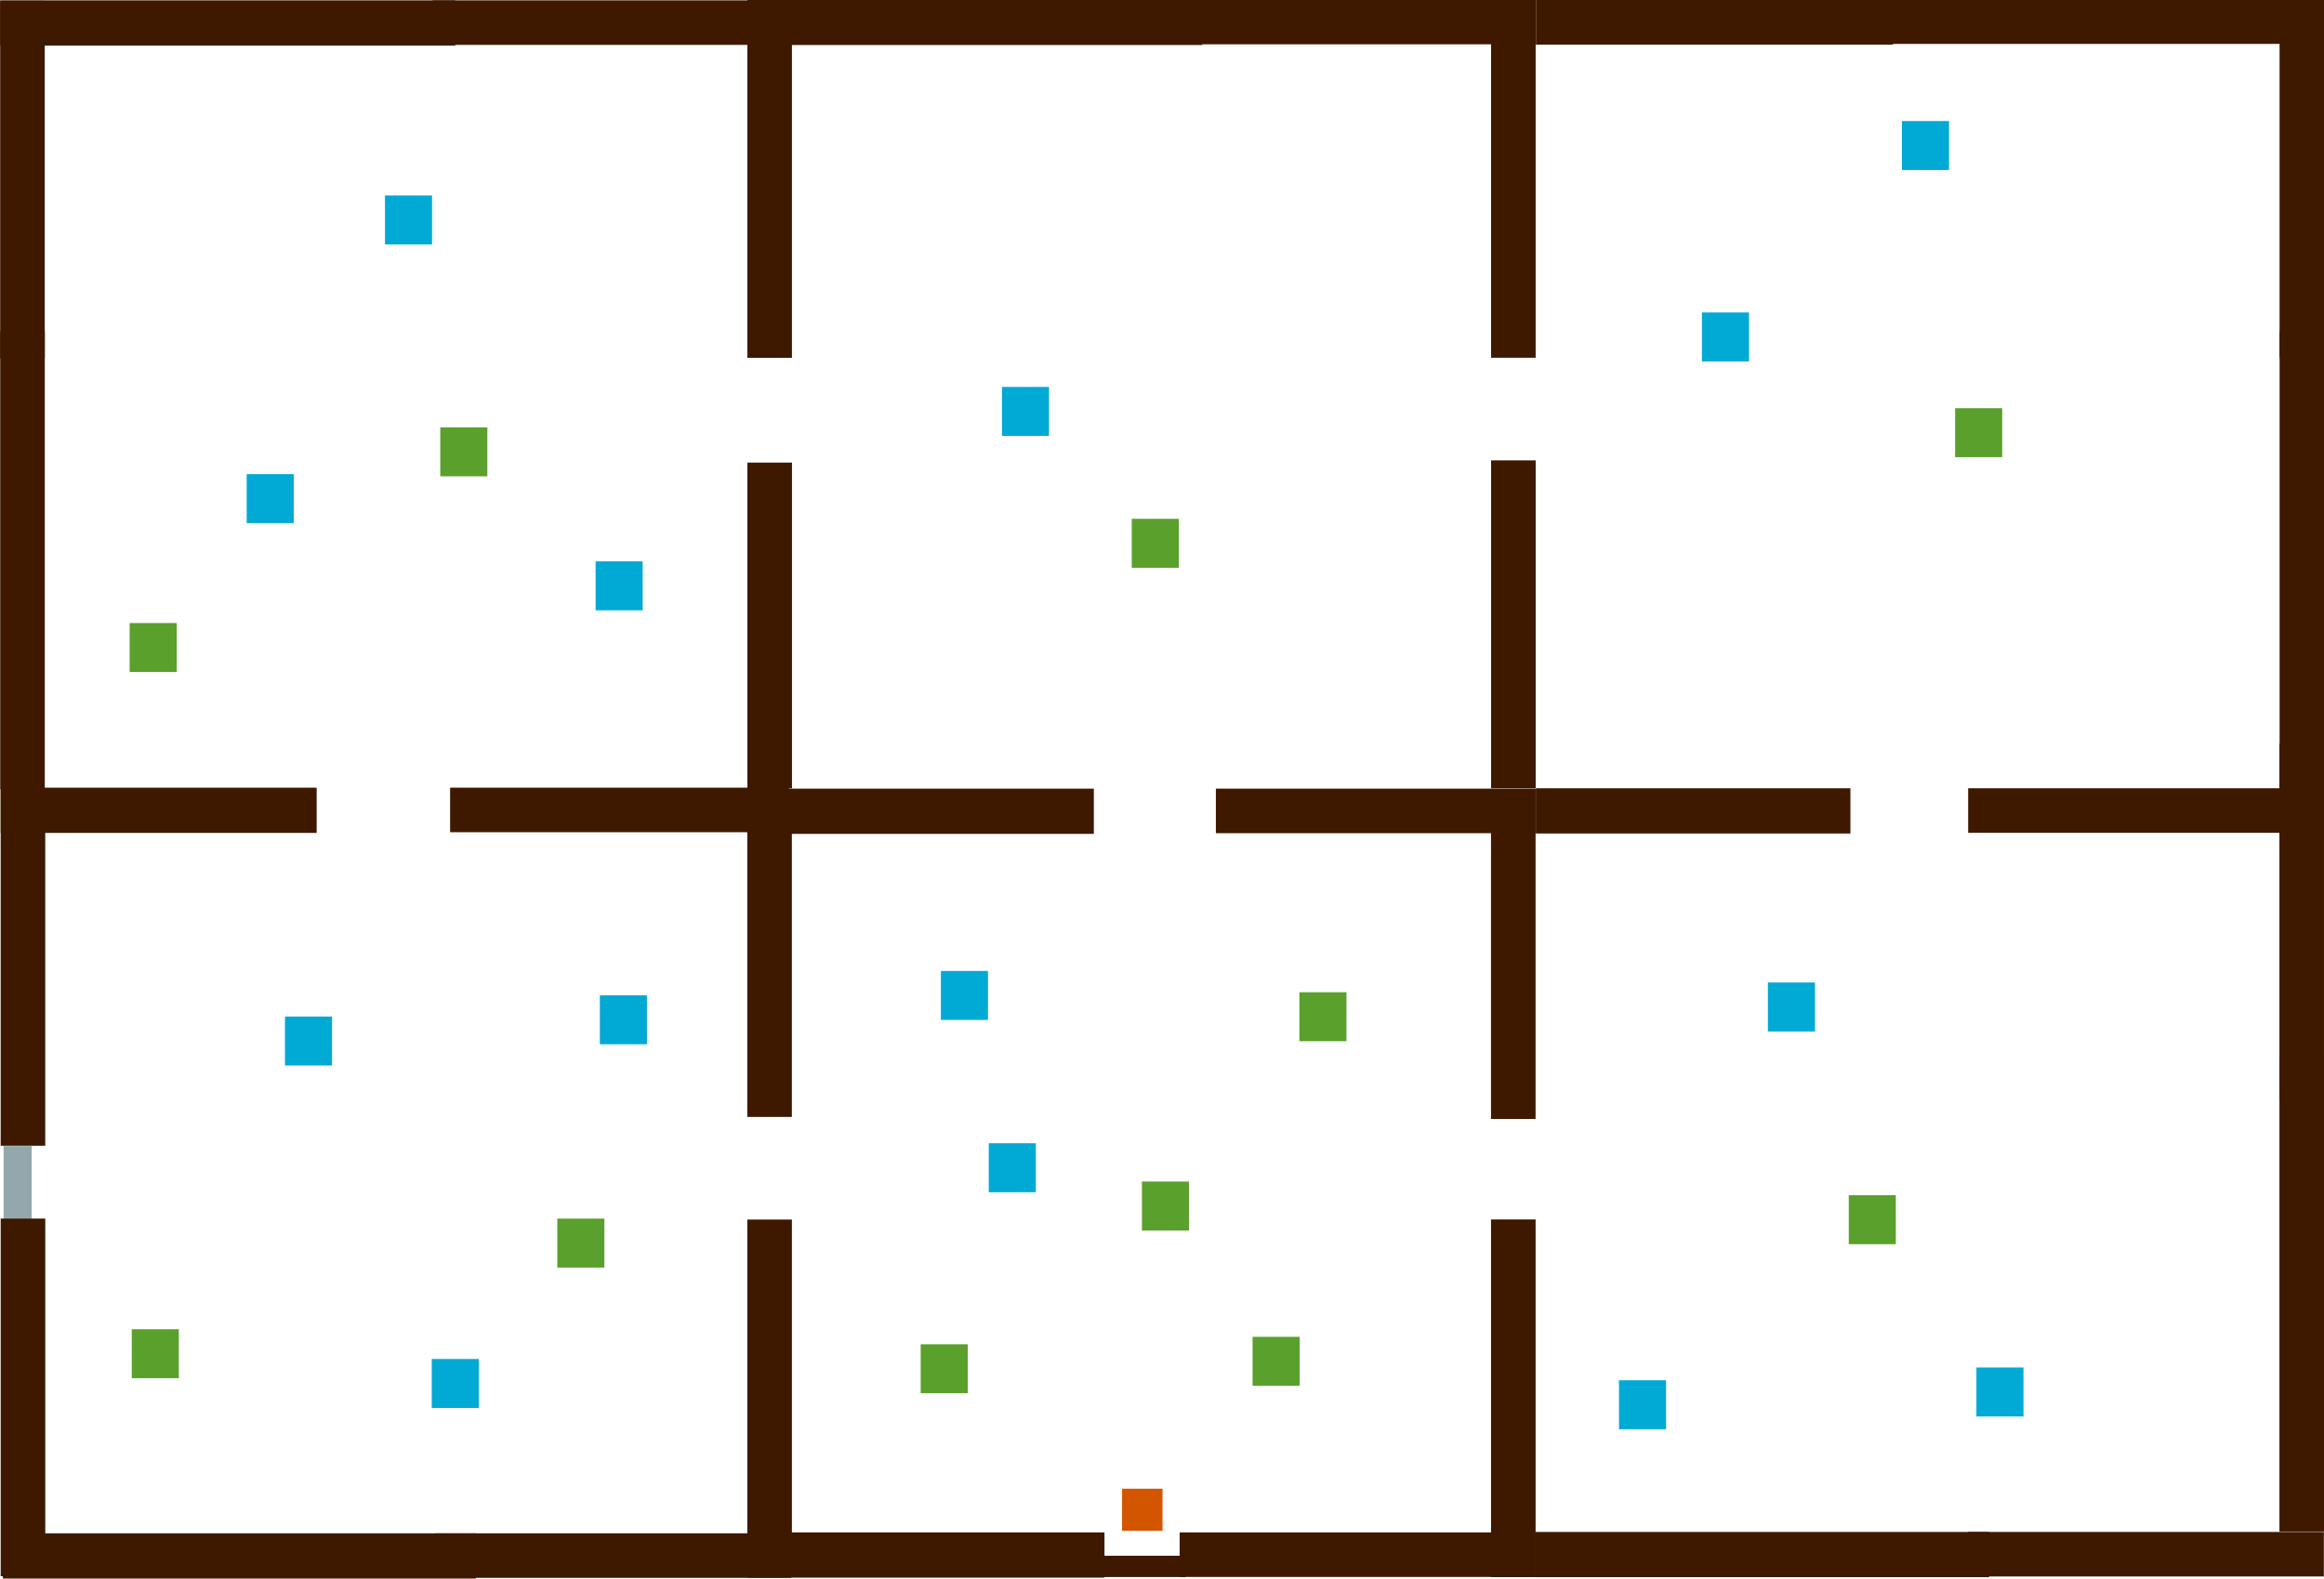 <?xml version="1.0" encoding="UTF-8" standalone="no"?>
<!-- Created with Inkscape (http://www.inkscape.org/) -->

<svg
   xmlns:dc="http://purl.org/dc/elements/1.1/"
   xmlns:cc="http://creativecommons.org/ns#"
   xmlns:rdf="http://www.w3.org/1999/02/22-rdf-syntax-ns#"
   xmlns:svg="http://www.w3.org/2000/svg"
   xmlns="http://www.w3.org/2000/svg"
   xmlns:sodipodi="http://sodipodi.sourceforge.net/DTD/sodipodi-0.dtd"
   xmlns:inkscape="http://www.inkscape.org/namespaces/inkscape"
   width="206.433mm"
   height="140.308mm"
   viewBox="0 0 206.433 140.308"
   version="1.1"
   id="svg1623"
   inkscape:version="0.92.3 (2405546, 2018-03-11)"
   sodipodi:docname="map2.svg">
  <defs
     id="defs1617" />
  <sodipodi:namedview
     id="base"
     pagecolor="#ffffff"
     bordercolor="#666666"
     borderopacity="1.0"
     inkscape:pageopacity="0.0"
     inkscape:pageshadow="2"
     inkscape:zoom="1.4"
     inkscape:cx="352.37019"
     inkscape:cy="215.82725"
     inkscape:document-units="mm"
     inkscape:current-layer="layer1"
     showgrid="true"
     inkscape:window-width="1920"
     inkscape:window-height="1012"
     inkscape:window-x="0"
     inkscape:window-y="32"
     inkscape:window-maximized="1"
     fit-margin-top="0"
     fit-margin-left="0"
     fit-margin-right="0"
     fit-margin-bottom="0"
     inkscape:snap-global="false"
     showguides="true"
     inkscape:guide-bbox="true">
    <inkscape:grid
       type="xygrid"
       id="grid6135"
       originx="33.124"
       originy="-0.701" />
    <sodipodi:guide
       position="99.975,28.537"
       orientation="1,0"
       id="guide304"
       inkscape:locked="false" />
    <sodipodi:guide
       position="136.389,94.213"
       orientation="1,0"
       id="guide306"
       inkscape:locked="false" />
    <sodipodi:guide
       position="68.569,35.179"
       orientation="0,1"
       id="guide326"
       inkscape:locked="false" />
    <sodipodi:guide
       position="193.941,70.235"
       orientation="0,1"
       id="guide328"
       inkscape:locked="false" />
  </sodipodi:namedview>
  <g
     inkscape:label="Layer 1"
     inkscape:groupmode="layer"
     id="layer1">
    <rect
       y="136.153"
       x="66.38"
       height="4.019"
       width="31.727"
       id="rect2172"
       style="opacity:1;fill:#3e1900;fill-opacity:1;stroke:none;stroke-width:0.43;stroke-miterlimit:4;stroke-dasharray:none;stroke-dashoffset:0;stroke-opacity:1">
      <desc
         id="desc5900">{&quot;component&quot;:&quot;Wall.qml&quot;}</desc>
    </rect>
    <rect
       y="132.269"
       x="99.669"
       height="3.739"
       width="3.594"
       id="rect5922"
       style="opacity:1;fill:#d45500;fill-opacity:1;stroke:none;stroke-width:0.125;stroke-miterlimit:4;stroke-dasharray:none;stroke-dashoffset:0;stroke-opacity:1">
      <desc
         id="desc5920">{&quot;component&quot;:&quot;Player.qml&quot;, &quot;location&quot;: &quot;south&quot;}</desc>
    </rect>
    <rect
       y="136.152"
       x="104.787"
       height="3.957"
       width="31.608"
       id="rect2172-6"
       style="opacity:1;fill:#3e1900;fill-opacity:1;stroke:none;stroke-width:0.426;stroke-miterlimit:4;stroke-dasharray:none;stroke-dashoffset:0;stroke-opacity:1">
      <desc
         id="desc5900-2">{&quot;component&quot;:&quot;Wall.qml&quot;}</desc>
    </rect>
    <rect
       y="108.356"
       x="66.381"
       height="31.776"
       width="3.96"
       id="rect2172-9"
       style="opacity:1;fill:#3e1900;fill-opacity:1;stroke:none;stroke-width:0.427;stroke-miterlimit:4;stroke-dasharray:none;stroke-dashoffset:0;stroke-opacity:1">
      <desc
         id="desc5900-1">{&quot;component&quot;:&quot;Wall.qml&quot;}</desc>
    </rect>
    <rect
       y="70.108"
       x="66.378"
       height="29.131"
       width="3.96"
       id="rect2172-9-2"
       style="opacity:1;fill:#3e1900;fill-opacity:1;stroke:none;stroke-width:0.409;stroke-miterlimit:4;stroke-dasharray:none;stroke-dashoffset:0;stroke-opacity:1">
      <desc
         id="desc5900-1-7">{&quot;component&quot;:&quot;Wall.qml&quot;}</desc>
    </rect>
    <rect
       y="70.071"
       x="66.381"
       height="4.019"
       width="30.782"
       id="rect2172-0"
       style="opacity:1;fill:#3e1900;fill-opacity:1;stroke:none;stroke-width:0.423;stroke-miterlimit:4;stroke-dasharray:none;stroke-dashoffset:0;stroke-opacity:1">
      <desc
         id="desc5900-9">{&quot;component&quot;:&quot;Wall.qml&quot;}</desc>
    </rect>
    <rect
       y="70.07"
       x="108.001"
       height="3.957"
       width="28.396"
       id="rect2172-6-3"
       style="opacity:1;fill:#3e1900;fill-opacity:1;stroke:none;stroke-width:0.404;stroke-miterlimit:4;stroke-dasharray:none;stroke-dashoffset:0;stroke-opacity:1">
      <desc
         id="desc5900-2-6">{&quot;component&quot;:&quot;Wall.qml&quot;}</desc>
    </rect>
    <rect
       y="108.348"
       x="132.443"
       height="31.776"
       width="3.96"
       id="rect2172-9-0"
       style="opacity:1;fill:#3e1900;fill-opacity:1;stroke:none;stroke-width:0.427;stroke-miterlimit:4;stroke-dasharray:none;stroke-dashoffset:0;stroke-opacity:1">
      <desc
         id="desc5900-1-6">{&quot;component&quot;:&quot;Wall.qml&quot;}</desc>
    </rect>
    <rect
       y="70.1"
       x="132.44"
       height="29.32"
       width="3.96"
       id="rect2172-9-2-2"
       style="opacity:1;fill:#3e1900;fill-opacity:1;stroke:none;stroke-width:0.41;stroke-miterlimit:4;stroke-dasharray:none;stroke-dashoffset:0;stroke-opacity:1">
      <desc
         id="desc5900-1-7-6">{&quot;component&quot;:&quot;Wall.qml&quot;}</desc>
    </rect>
    <rect
       y="88.159"
       x="115.42"
       height="4.351"
       width="4.182"
       id="rect5922-1-2"
       style="opacity:1;fill:#5aa02c;fill-opacity:1;stroke:none;stroke-width:0.145;stroke-miterlimit:4;stroke-dasharray:none;stroke-dashoffset:0;stroke-opacity:1">
      <desc
         id="desc5920-8-8">{&quot;component&quot;:&quot;Sounding.qml&quot;, &quot;color&quot;:&quot;green&quot;}</desc>
    </rect>
    <rect
       y="104.978"
       x="101.435"
       height="4.351"
       width="4.182"
       id="rect5922-1-2-9"
       style="opacity:1;fill:#5aa02c;fill-opacity:1;stroke:none;stroke-width:0.145;stroke-miterlimit:4;stroke-dasharray:none;stroke-dashoffset:0;stroke-opacity:1">
      <desc
         id="desc5920-8-8-7">{&quot;component&quot;:&quot;Sounding.qml&quot;, &quot;color&quot;:&quot;green&quot;}</desc>
    </rect>
    <rect
       y="86.269"
       x="83.576"
       height="4.351"
       width="4.182"
       id="rect5922-1-1"
       style="opacity:1;fill:#00aad4;fill-opacity:1;stroke:none;stroke-width:0.145;stroke-miterlimit:4;stroke-dasharray:none;stroke-dashoffset:0;stroke-opacity:1">
      <desc
         id="desc5920-8-2">{&quot;component&quot;:&quot;Sounding.qml&quot;, &quot;color&quot;:&quot;blue&quot;}</desc>
    </rect>
    <rect
       y="101.827"
       x="0.319"
       height="6.497"
       width="2.497"
       id="rect5922-1-1-1-6-6-5"
       style="opacity:1;fill:#93a7ac;fill-opacity:1;stroke:none;stroke-width:0.137;stroke-miterlimit:4;stroke-dasharray:none;stroke-dashoffset:0;stroke-opacity:1">
      <desc
         id="desc5920-8-2-0-3-1-5">{&quot;component&quot;:&quot;Entrance.qml&quot;, &quot;map&quot;:&quot;map3&quot;, &quot;location&quot;:&quot;east&quot;}</desc>
    </rect>
    <rect
       style="opacity:1;fill:#00aad4;fill-opacity:1;stroke:none;stroke-width:0.145;stroke-miterlimit:4;stroke-dasharray:none;stroke-dashoffset:0;stroke-opacity:1"
       id="rect799"
       width="4.182"
       height="4.351"
       x="87.828"
       y="101.577">
      <desc
         id="desc797">{&quot;component&quot;:&quot;Sounding.qml&quot;, &quot;color&quot;:&quot;blue&quot;}</desc>
    </rect>
    <rect
       y="118.775"
       x="111.263"
       height="4.351"
       width="4.182"
       id="rect5922-1-2-4"
       style="opacity:1;fill:#5aa02c;fill-opacity:1;stroke:none;stroke-width:0.145;stroke-miterlimit:4;stroke-dasharray:none;stroke-dashoffset:0;stroke-opacity:1">
      <desc
         id="desc5920-8-8-5">{&quot;component&quot;:&quot;Sounding.qml&quot;, &quot;color&quot;:&quot;green&quot;}</desc>
    </rect>
    <rect
       y="119.436"
       x="81.781"
       height="4.351"
       width="4.182"
       id="rect5922-1-2-4-2"
       style="opacity:1;fill:#5aa02c;fill-opacity:1;stroke:none;stroke-width:0.145;stroke-miterlimit:4;stroke-dasharray:none;stroke-dashoffset:0;stroke-opacity:1">
      <desc
         id="desc5920-8-8-5-5">{&quot;component&quot;:&quot;Sounding.qml&quot;, &quot;color&quot;:&quot;green&quot;}</desc>
    </rect>
    <rect
       y="138.226"
       x="97.507"
       height="1.892"
       width="7.82"
       id="rect2172-3"
       style="opacity:1;fill:#3e1900;fill-opacity:1;stroke:none;stroke-width:0.146;stroke-miterlimit:4;stroke-dasharray:none;stroke-dashoffset:0;stroke-opacity:1">
      <desc
         id="desc5900-6">{&quot;component&quot;:&quot;Wall.qml&quot;}</desc>
    </rect>
    <rect
       y="41.1"
       x="66.388"
       height="28.942"
       width="3.96"
       id="rect2172-9-7"
       style="opacity:1;fill:#3e1900;fill-opacity:1;stroke:none;stroke-width:0.408;stroke-miterlimit:4;stroke-dasharray:none;stroke-dashoffset:0;stroke-opacity:1">
      <desc
         id="desc5900-1-5">{&quot;component&quot;:&quot;Wall.qml&quot;}</desc>
    </rect>
    <rect
       y="0.017"
       x="66.385"
       height="31.776"
       width="3.96"
       id="rect2172-9-2-3"
       style="opacity:1;fill:#3e1900;fill-opacity:1;stroke:none;stroke-width:0.427;stroke-miterlimit:4;stroke-dasharray:none;stroke-dashoffset:0;stroke-opacity:1">
      <desc
         id="desc5900-1-7-5">{&quot;component&quot;:&quot;Wall.qml&quot;}</desc>
    </rect>
    <rect
       y="-0.02"
       x="66.389"
       height="4.019"
       width="40.413"
       id="rect2172-0-6"
       style="opacity:1;fill:#3e1900;fill-opacity:1;stroke:none;stroke-width:0.485;stroke-miterlimit:4;stroke-dasharray:none;stroke-dashoffset:0;stroke-opacity:1">
      <desc
         id="desc5900-9-2">{&quot;component&quot;:&quot;Wall.qml&quot;}</desc>
    </rect>
    <rect
       y="-0.021"
       x="104.795"
       height="3.957"
       width="31.608"
       id="rect2172-6-3-9"
       style="opacity:1;fill:#3e1900;fill-opacity:1;stroke:none;stroke-width:0.426;stroke-miterlimit:4;stroke-dasharray:none;stroke-dashoffset:0;stroke-opacity:1">
      <desc
         id="desc5900-2-6-1">{&quot;component&quot;:&quot;Wall.qml&quot;}</desc>
    </rect>
    <rect
       y="40.903"
       x="132.45"
       height="29.131"
       width="3.96"
       id="rect2172-9-0-2"
       style="opacity:1;fill:#3e1900;fill-opacity:1;stroke:none;stroke-width:0.409;stroke-miterlimit:4;stroke-dasharray:none;stroke-dashoffset:0;stroke-opacity:1">
      <desc
         id="desc5900-1-6-7">{&quot;component&quot;:&quot;Wall.qml&quot;}</desc>
    </rect>
    <rect
       y="0.009"
       x="132.447"
       height="31.776"
       width="3.96"
       id="rect2172-9-2-2-0"
       style="opacity:1;fill:#3e1900;fill-opacity:1;stroke:none;stroke-width:0.427;stroke-miterlimit:4;stroke-dasharray:none;stroke-dashoffset:0;stroke-opacity:1">
      <desc
         id="desc5900-1-7-6-9">{&quot;component&quot;:&quot;Wall.qml&quot;}</desc>
    </rect>
    <rect
       y="70.037"
       x="136.419"
       height="4.019"
       width="27.947"
       id="rect2172-0-9"
       style="opacity:1;fill:#3e1900;fill-opacity:1;stroke:none;stroke-width:0.404;stroke-miterlimit:4;stroke-dasharray:none;stroke-dashoffset:0;stroke-opacity:1">
      <desc
         id="desc5900-9-22">{&quot;component&quot;:&quot;Wall.qml&quot;}</desc>
    </rect>
    <rect
       y="70.036"
       x="174.826"
       height="3.957"
       width="31.608"
       id="rect2172-6-3-8"
       style="opacity:1;fill:#3e1900;fill-opacity:1;stroke:none;stroke-width:0.426;stroke-miterlimit:4;stroke-dasharray:none;stroke-dashoffset:0;stroke-opacity:1">
      <desc
         id="desc5900-2-6-9">{&quot;component&quot;:&quot;Wall.qml&quot;}</desc>
    </rect>
    <rect
       y="-0.054"
       x="136.427"
       height="4.019"
       width="31.727"
       id="rect2172-0-6-7"
       style="opacity:1;fill:#3e1900;fill-opacity:1;stroke:none;stroke-width:0.43;stroke-miterlimit:4;stroke-dasharray:none;stroke-dashoffset:0;stroke-opacity:1">
      <desc
         id="desc5900-9-2-3">{&quot;component&quot;:&quot;Wall.qml&quot;}</desc>
    </rect>
    <rect
       y="-0.055"
       x="164.723"
       height="3.957"
       width="41.719"
       id="rect2172-6-3-9-6"
       style="opacity:1;fill:#3e1900;fill-opacity:1;stroke:none;stroke-width:0.489;stroke-miterlimit:4;stroke-dasharray:none;stroke-dashoffset:0;stroke-opacity:1">
      <desc
         id="desc5900-2-6-1-1">{&quot;component&quot;:&quot;Wall.qml&quot;}</desc>
    </rect>
    <rect
       y="29.435"
       x="202.489"
       height="40.564"
       width="3.96"
       id="rect2172-9-0-2-2"
       style="opacity:1;fill:#3e1900;fill-opacity:1;stroke:none;stroke-width:0.483;stroke-miterlimit:4;stroke-dasharray:none;stroke-dashoffset:0;stroke-opacity:1">
      <desc
         id="desc5900-1-6-7-9">{&quot;component&quot;:&quot;Wall.qml&quot;}</desc>
    </rect>
    <rect
       y="-0.025"
       x="202.486"
       height="31.776"
       width="3.96"
       id="rect2172-9-2-2-0-3"
       style="opacity:1;fill:#3e1900;fill-opacity:1;stroke:none;stroke-width:0.427;stroke-miterlimit:4;stroke-dasharray:none;stroke-dashoffset:0;stroke-opacity:1">
      <desc
         id="desc5900-1-7-6-9-1">{&quot;component&quot;:&quot;Wall.qml&quot;}</desc>
    </rect>
    <rect
       y="136.112"
       x="136.406"
       height="4.019"
       width="40.279"
       id="rect2172-0-9-9"
       style="opacity:1;fill:#3e1900;fill-opacity:1;stroke:none;stroke-width:0.484;stroke-miterlimit:4;stroke-dasharray:none;stroke-dashoffset:0;stroke-opacity:1">
      <desc
         id="desc5900-9-22-4">{&quot;component&quot;:&quot;Wall.qml&quot;}</desc>
    </rect>
    <rect
       y="136.111"
       x="174.812"
       height="3.957"
       width="31.608"
       id="rect2172-6-3-8-7"
       style="opacity:1;fill:#3e1900;fill-opacity:1;stroke:none;stroke-width:0.426;stroke-miterlimit:4;stroke-dasharray:none;stroke-dashoffset:0;stroke-opacity:1">
      <desc
         id="desc5900-2-6-9-8">{&quot;component&quot;:&quot;Wall.qml&quot;}</desc>
    </rect>
    <rect
       y="93.81"
       x="202.475"
       height="42.265"
       width="3.96"
       id="rect2172-9-0-2-2-4"
       style="opacity:1;fill:#3e1900;fill-opacity:1;stroke:none;stroke-width:0.493;stroke-miterlimit:4;stroke-dasharray:none;stroke-dashoffset:0;stroke-opacity:1">
      <desc
         id="desc5900-1-6-7-9-5">{&quot;component&quot;:&quot;Wall.qml&quot;}</desc>
    </rect>
    <rect
       y="66.051"
       x="202.472"
       height="31.776"
       width="3.96"
       id="rect2172-9-2-2-0-3-0"
       style="opacity:1;fill:#3e1900;fill-opacity:1;stroke:none;stroke-width:0.427;stroke-miterlimit:4;stroke-dasharray:none;stroke-dashoffset:0;stroke-opacity:1">
      <desc
         id="desc5900-1-7-6-9-1-3">{&quot;component&quot;:&quot;Wall.qml&quot;}</desc>
    </rect>
    <rect
       y="136.234"
       x="0.256"
       height="4.019"
       width="42.016"
       id="rect2172-0-61"
       style="opacity:1;fill:#3e1900;fill-opacity:1;stroke:none;stroke-width:0.495;stroke-miterlimit:4;stroke-dasharray:none;stroke-dashoffset:0;stroke-opacity:1">
      <desc
         id="desc5900-9-0">{&quot;component&quot;:&quot;Wall.qml&quot;}</desc>
    </rect>
    <rect
       y="136.233"
       x="38.662"
       height="3.957"
       width="31.608"
       id="rect2172-6-3-6"
       style="opacity:1;fill:#3e1900;fill-opacity:1;stroke:none;stroke-width:0.426;stroke-miterlimit:4;stroke-dasharray:none;stroke-dashoffset:0;stroke-opacity:1">
      <desc
         id="desc5900-2-6-3">{&quot;component&quot;:&quot;Wall.qml&quot;}</desc>
    </rect>
    <rect
       y="108.27"
       x="0.062"
       height="31.776"
       width="3.96"
       id="rect2172-9-7-2"
       style="opacity:1;fill:#3e1900;fill-opacity:1;stroke:none;stroke-width:0.427;stroke-miterlimit:4;stroke-dasharray:none;stroke-dashoffset:0;stroke-opacity:1">
      <desc
         id="desc5900-1-5-0">{&quot;component&quot;:&quot;Wall.qml&quot;}</desc>
    </rect>
    <rect
       y="70.022"
       x="0.059"
       height="31.776"
       width="3.96"
       id="rect2172-9-2-3-6"
       style="opacity:1;fill:#3e1900;fill-opacity:1;stroke:none;stroke-width:0.427;stroke-miterlimit:4;stroke-dasharray:none;stroke-dashoffset:0;stroke-opacity:1">
      <desc
         id="desc5900-1-7-5-1">{&quot;component&quot;:&quot;Wall.qml&quot;}</desc>
    </rect>
    <rect
       y="69.985"
       x="0.063"
       height="4.019"
       width="28.067"
       id="rect2172-0-6-5"
       style="opacity:1;fill:#3e1900;fill-opacity:1;stroke:none;stroke-width:0.404;stroke-miterlimit:4;stroke-dasharray:none;stroke-dashoffset:0;stroke-opacity:1">
      <desc
         id="desc5900-9-2-5">{&quot;component&quot;:&quot;Wall.qml&quot;}</desc>
    </rect>
    <rect
       y="69.984"
       x="39.981"
       height="3.957"
       width="30.096"
       id="rect2172-6-3-9-4"
       style="opacity:1;fill:#3e1900;fill-opacity:1;stroke:none;stroke-width:0.416;stroke-miterlimit:4;stroke-dasharray:none;stroke-dashoffset:0;stroke-opacity:1">
      <desc
         id="desc5900-2-6-1-7">{&quot;component&quot;:&quot;Wall.qml&quot;}</desc>
    </rect>
    <rect
       y="29.435"
       x="0.019"
       height="40.659"
       width="3.96"
       id="rect2172-9-7-0"
       style="opacity:1;fill:#3e1900;fill-opacity:1;stroke:none;stroke-width:0.483;stroke-miterlimit:4;stroke-dasharray:none;stroke-dashoffset:0;stroke-opacity:1">
      <desc
         id="desc5900-1-5-7">{&quot;component&quot;:&quot;Wall.qml&quot;}</desc>
    </rect>
    <rect
       y="0.07"
       x="0.016"
       height="31.776"
       width="3.96"
       id="rect2172-9-2-3-8"
       style="opacity:1;fill:#3e1900;fill-opacity:1;stroke:none;stroke-width:0.427;stroke-miterlimit:4;stroke-dasharray:none;stroke-dashoffset:0;stroke-opacity:1">
      <desc
         id="desc5900-1-7-5-6">{&quot;component&quot;:&quot;Wall.qml&quot;}</desc>
    </rect>
    <rect
       y="0.033"
       x="0.019"
       height="4.019"
       width="40.413"
       id="rect2172-0-6-8"
       style="opacity:1;fill:#3e1900;fill-opacity:1;stroke:none;stroke-width:0.485;stroke-miterlimit:4;stroke-dasharray:none;stroke-dashoffset:0;stroke-opacity:1">
      <desc
         id="desc5900-9-2-8">{&quot;component&quot;:&quot;Wall.qml&quot;}</desc>
    </rect>
    <rect
       y="0.032"
       x="38.426"
       height="3.957"
       width="31.608"
       id="rect2172-6-3-9-43"
       style="opacity:1;fill:#3e1900;fill-opacity:1;stroke:none;stroke-width:0.426;stroke-miterlimit:4;stroke-dasharray:none;stroke-dashoffset:0;stroke-opacity:1">
      <desc
         id="desc5900-2-6-1-14">{&quot;component&quot;:&quot;Wall.qml&quot;}</desc>
    </rect>
    <rect
       y="34.378"
       x="89.001"
       height="4.351"
       width="4.182"
       id="rect5922-1-3-3"
       style="opacity:1;fill:#00aad4;fill-opacity:1;stroke:none;stroke-width:0.145;stroke-miterlimit:4;stroke-dasharray:none;stroke-dashoffset:0;stroke-opacity:1">
      <desc
         id="desc5920-8-6-6">{&quot;component&quot;:&quot;Sounding.qml&quot;, &quot;color&quot;:&quot;blue&quot;}</desc>
    </rect>
    <rect
       y="42.126"
       x="21.911"
       height="4.351"
       width="4.182"
       id="rect5922-1-3-7"
       style="opacity:1;fill:#00aad4;fill-opacity:1;stroke:none;stroke-width:0.145;stroke-miterlimit:4;stroke-dasharray:none;stroke-dashoffset:0;stroke-opacity:1">
      <desc
         id="desc5920-8-6-5">{&quot;component&quot;:&quot;Sounding.qml&quot;, &quot;color&quot;:&quot;blue&quot;}</desc>
    </rect>
    <rect
       y="17.369"
       x="34.195"
       height="4.351"
       width="4.182"
       id="rect5922-1-3-35"
       style="opacity:1;fill:#00aad4;fill-opacity:1;stroke:none;stroke-width:0.145;stroke-miterlimit:4;stroke-dasharray:none;stroke-dashoffset:0;stroke-opacity:1">
      <desc
         id="desc5920-8-6-62">{&quot;component&quot;:&quot;Sounding.qml&quot;, &quot;color&quot;:&quot;blue&quot;}</desc>
    </rect>
    <rect
       y="49.875"
       x="52.905"
       height="4.351"
       width="4.182"
       id="rect5922-1-3-9"
       style="opacity:1;fill:#00aad4;fill-opacity:1;stroke:none;stroke-width:0.145;stroke-miterlimit:4;stroke-dasharray:none;stroke-dashoffset:0;stroke-opacity:1">
      <desc
         id="desc5920-8-6-1">{&quot;component&quot;:&quot;Sounding.qml&quot;, &quot;color&quot;:&quot;blue&quot;}</desc>
    </rect>
    <rect
       y="90.318"
       x="25.312"
       height="4.351"
       width="4.182"
       id="rect5922-1-3-2"
       style="opacity:1;fill:#00aad4;fill-opacity:1;stroke:none;stroke-width:0.145;stroke-miterlimit:4;stroke-dasharray:none;stroke-dashoffset:0;stroke-opacity:1">
      <desc
         id="desc5920-8-6-7">{&quot;component&quot;:&quot;Sounding.qml&quot;, &quot;color&quot;:&quot;blue&quot;}</desc>
    </rect>
    <rect
       y="120.745"
       x="38.352"
       height="4.351"
       width="4.182"
       id="rect5922-1-3-0"
       style="opacity:1;fill:#00aad4;fill-opacity:1;stroke:none;stroke-width:0.145;stroke-miterlimit:4;stroke-dasharray:none;stroke-dashoffset:0;stroke-opacity:1">
      <desc
         id="desc5920-8-6-9">{&quot;component&quot;:&quot;Sounding.qml&quot;, &quot;color&quot;:&quot;blue&quot;}</desc>
    </rect>
    <rect
       y="88.428"
       x="53.283"
       height="4.351"
       width="4.182"
       id="rect5922-1-3-36"
       style="opacity:1;fill:#00aad4;fill-opacity:1;stroke:none;stroke-width:0.145;stroke-miterlimit:4;stroke-dasharray:none;stroke-dashoffset:0;stroke-opacity:1">
      <desc
         id="desc5920-8-6-0">{&quot;component&quot;:&quot;Sounding.qml&quot;, &quot;color&quot;:&quot;blue&quot;}</desc>
    </rect>
    <rect
       y="87.295"
       x="157.037"
       height="4.351"
       width="4.182"
       id="rect5922-1-3-6"
       style="opacity:1;fill:#00aad4;fill-opacity:1;stroke:none;stroke-width:0.145;stroke-miterlimit:4;stroke-dasharray:none;stroke-dashoffset:0;stroke-opacity:1">
      <desc
         id="desc5920-8-6-2">{&quot;component&quot;:&quot;Sounding.qml&quot;, &quot;color&quot;:&quot;blue&quot;}</desc>
    </rect>
    <rect
       y="121.501"
       x="175.558"
       height="4.351"
       width="4.182"
       id="rect5922-1-3-61"
       style="opacity:1;fill:#00aad4;fill-opacity:1;stroke:none;stroke-width:0.145;stroke-miterlimit:4;stroke-dasharray:none;stroke-dashoffset:0;stroke-opacity:1">
      <desc
         id="desc5920-8-6-8">{&quot;component&quot;:&quot;Sounding.qml&quot;, &quot;color&quot;:&quot;blue&quot;}</desc>
    </rect>
    <rect
       y="122.635"
       x="143.808"
       height="4.351"
       width="4.182"
       id="rect5922-1-3-79"
       style="opacity:1;fill:#00aad4;fill-opacity:1;stroke:none;stroke-width:0.145;stroke-miterlimit:4;stroke-dasharray:none;stroke-dashoffset:0;stroke-opacity:1">
      <desc
         id="desc5920-8-6-20">{&quot;component&quot;:&quot;Sounding.qml&quot;, &quot;color&quot;:&quot;blue&quot;}</desc>
    </rect>
    <rect
       y="27.763"
       x="151.178"
       height="4.351"
       width="4.182"
       id="rect5922-1-3-23"
       style="opacity:1;fill:#00aad4;fill-opacity:1;stroke:none;stroke-width:0.145;stroke-miterlimit:4;stroke-dasharray:none;stroke-dashoffset:0;stroke-opacity:1">
      <desc
         id="desc5920-8-6-75">{&quot;component&quot;:&quot;Sounding.qml&quot;, &quot;color&quot;:&quot;blue&quot;}</desc>
    </rect>
    <rect
       y="10.754"
       x="168.943"
       height="4.351"
       width="4.182"
       id="rect5922-1-3-92"
       style="opacity:1;fill:#00aad4;fill-opacity:1;stroke:none;stroke-width:0.145;stroke-miterlimit:4;stroke-dasharray:none;stroke-dashoffset:0;stroke-opacity:1">
      <desc
         id="desc5920-8-6-28">{&quot;component&quot;:&quot;Sounding.qml&quot;, &quot;color&quot;:&quot;blue&quot;}</desc>
    </rect>
    <rect
       y="106.193"
       x="164.219"
       height="4.351"
       width="4.182"
       id="rect5922-1-2-9-9"
       style="opacity:1;fill:#5aa02c;fill-opacity:1;stroke:none;stroke-width:0.145;stroke-miterlimit:4;stroke-dasharray:none;stroke-dashoffset:0;stroke-opacity:1">
      <desc
         id="desc5920-8-8-7-7">{&quot;component&quot;:&quot;Sounding.qml&quot;, &quot;color&quot;:&quot;green&quot;}</desc>
    </rect>
    <rect
       y="36.268"
       x="173.668"
       height="4.351"
       width="4.182"
       id="rect5922-1-2-9-3"
       style="opacity:1;fill:#5aa02c;fill-opacity:1;stroke:none;stroke-width:0.145;stroke-miterlimit:4;stroke-dasharray:none;stroke-dashoffset:0;stroke-opacity:1">
      <desc
         id="desc5920-8-8-7-6">{&quot;component&quot;:&quot;Sounding.qml&quot;, &quot;color&quot;:&quot;green&quot;}</desc>
    </rect>
    <rect
       y="46.095"
       x="100.53"
       height="4.351"
       width="4.182"
       id="rect5922-1-2-9-1"
       style="opacity:1;fill:#5aa02c;fill-opacity:1;stroke:none;stroke-width:0.145;stroke-miterlimit:4;stroke-dasharray:none;stroke-dashoffset:0;stroke-opacity:1">
      <desc
         id="desc5920-8-8-7-2">{&quot;component&quot;:&quot;Sounding.qml&quot;, &quot;color&quot;:&quot;green&quot;}</desc>
    </rect>
    <rect
       y="37.969"
       x="39.108"
       height="4.351"
       width="4.182"
       id="rect5922-1-2-9-93"
       style="opacity:1;fill:#5aa02c;fill-opacity:1;stroke:none;stroke-width:0.145;stroke-miterlimit:4;stroke-dasharray:none;stroke-dashoffset:0;stroke-opacity:1">
      <desc
         id="desc5920-8-8-7-1">{&quot;component&quot;:&quot;Sounding.qml&quot;, &quot;color&quot;:&quot;green&quot;}</desc>
    </rect>
    <rect
       y="55.356"
       x="11.516"
       height="4.351"
       width="4.182"
       id="rect5922-1-2-9-94"
       style="opacity:1;fill:#5aa02c;fill-opacity:1;stroke:none;stroke-width:0.145;stroke-miterlimit:4;stroke-dasharray:none;stroke-dashoffset:0;stroke-opacity:1">
      <desc
         id="desc5920-8-8-7-78">{&quot;component&quot;:&quot;Sounding.qml&quot;, &quot;color&quot;:&quot;green&quot;}</desc>
    </rect>
    <rect
       y="118.1"
       x="11.705"
       height="4.351"
       width="4.182"
       id="rect5922-1-2-9-4"
       style="opacity:1;fill:#5aa02c;fill-opacity:1;stroke:none;stroke-width:0.145;stroke-miterlimit:4;stroke-dasharray:none;stroke-dashoffset:0;stroke-opacity:1">
      <desc
         id="desc5920-8-8-7-5">{&quot;component&quot;:&quot;Sounding.qml&quot;, &quot;color&quot;:&quot;green&quot;}</desc>
    </rect>
    <rect
       y="108.272"
       x="49.503"
       height="4.351"
       width="4.182"
       id="rect5922-1-2-9-0"
       style="opacity:1;fill:#5aa02c;fill-opacity:1;stroke:none;stroke-width:0.145;stroke-miterlimit:4;stroke-dasharray:none;stroke-dashoffset:0;stroke-opacity:1">
      <desc
         id="desc5920-8-8-7-3">{&quot;component&quot;:&quot;Sounding.qml&quot;, &quot;color&quot;:&quot;green&quot;}</desc>
    </rect>
  </g>
</svg>
